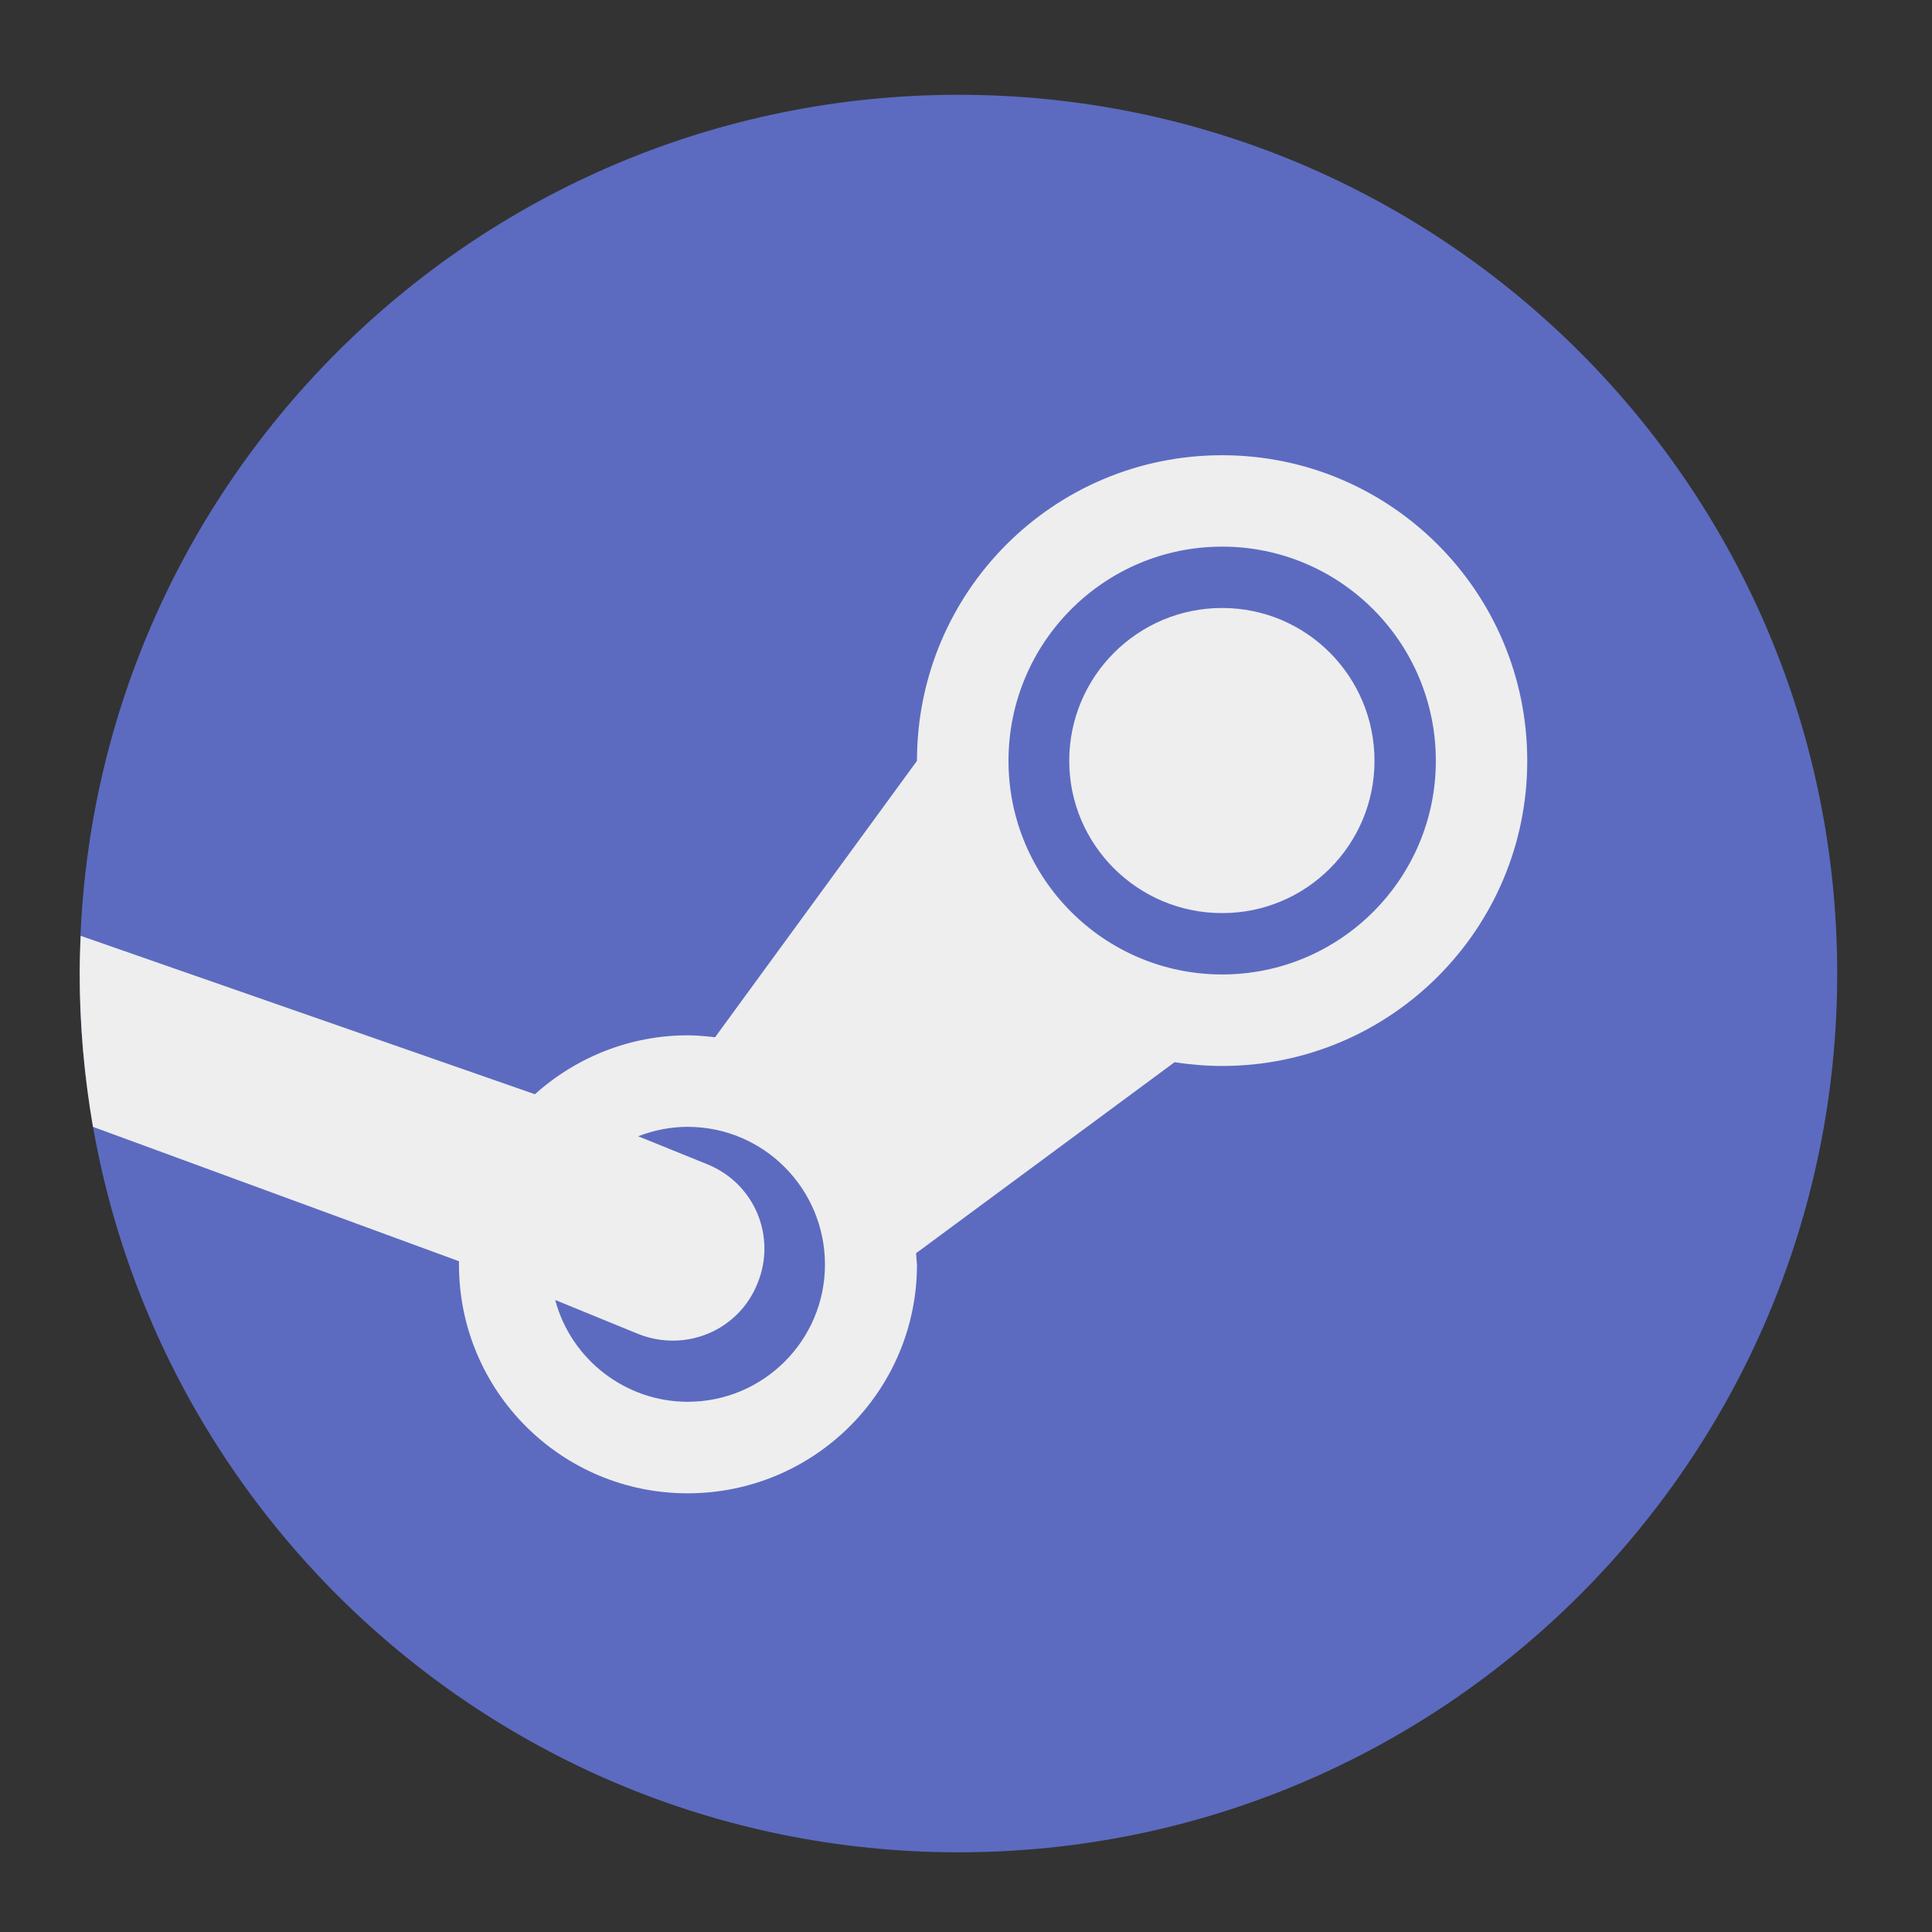 <?xml version="1.0" encoding="UTF-8"?>
<svg xmlns="http://www.w3.org/2000/svg" xmlns:xlink="http://www.w3.org/1999/xlink" width="16px" height="16px" viewBox="0 0 16 16" version="1.1">
<rect x="0" y="0" width="16" height="16" fill="#333333" stroke="none"/>
<g id="surface1">
<path style=" stroke:none;fill-rule:nonzero;fill:rgb(36.078%,41.961%,75.294%);fill-opacity:1;" d="M 7.938 0.785 C 11.957 0.785 15.215 4.043 15.215 8.062 C 15.215 12.082 11.957 15.34 7.938 15.34 C 3.918 15.34 0.66 12.082 0.66 8.062 C 0.66 4.043 3.918 0.785 7.938 0.785 Z M 7.938 0.785 "/>
<path style=" stroke:none;fill-rule:nonzero;fill:rgb(93.333%,93.333%,93.333%);fill-opacity:1;" d="M 10.121 3.77 C 8.723 3.77 7.594 4.902 7.594 6.301 L 5.922 8.59 C 5.848 8.582 5.77 8.574 5.695 8.574 C 5.227 8.574 4.777 8.75 4.43 9.062 L 0.668 7.75 C 0.664 7.852 0.66 7.957 0.66 8.062 C 0.66 8.496 0.699 8.918 0.77 9.332 L 3.801 10.445 C 3.801 10.453 3.801 10.461 3.801 10.473 C 3.801 11.52 4.648 12.367 5.695 12.367 C 6.742 12.367 7.594 11.52 7.594 10.473 C 7.59 10.441 7.59 10.41 7.586 10.379 L 9.727 8.797 C 9.855 8.816 9.988 8.828 10.121 8.828 C 11.516 8.828 12.648 7.695 12.648 6.301 C 12.648 4.902 11.516 3.77 10.121 3.77 Z M 10.121 4.527 C 11.098 4.527 11.891 5.32 11.891 6.301 C 11.891 7.277 11.098 8.07 10.121 8.07 C 9.145 8.07 8.352 7.277 8.352 6.301 C 8.352 5.32 9.145 4.527 10.121 4.527 Z M 10.121 5.035 C 9.422 5.035 8.855 5.602 8.855 6.301 C 8.855 6.996 9.422 7.562 10.121 7.562 C 10.82 7.562 11.383 6.996 11.383 6.301 C 11.383 5.602 10.82 5.035 10.121 5.035 Z M 5.695 9.332 C 6.324 9.332 6.832 9.844 6.832 10.473 C 6.832 11.098 6.324 11.609 5.695 11.609 C 5.184 11.609 4.73 11.262 4.598 10.766 L 5.285 11.047 C 5.676 11.203 6.117 11.02 6.273 10.629 C 6.434 10.238 6.246 9.797 5.855 9.641 L 5.285 9.41 C 5.418 9.359 5.555 9.332 5.695 9.332 Z M 5.695 9.332 "/>
</g>
</svg>
